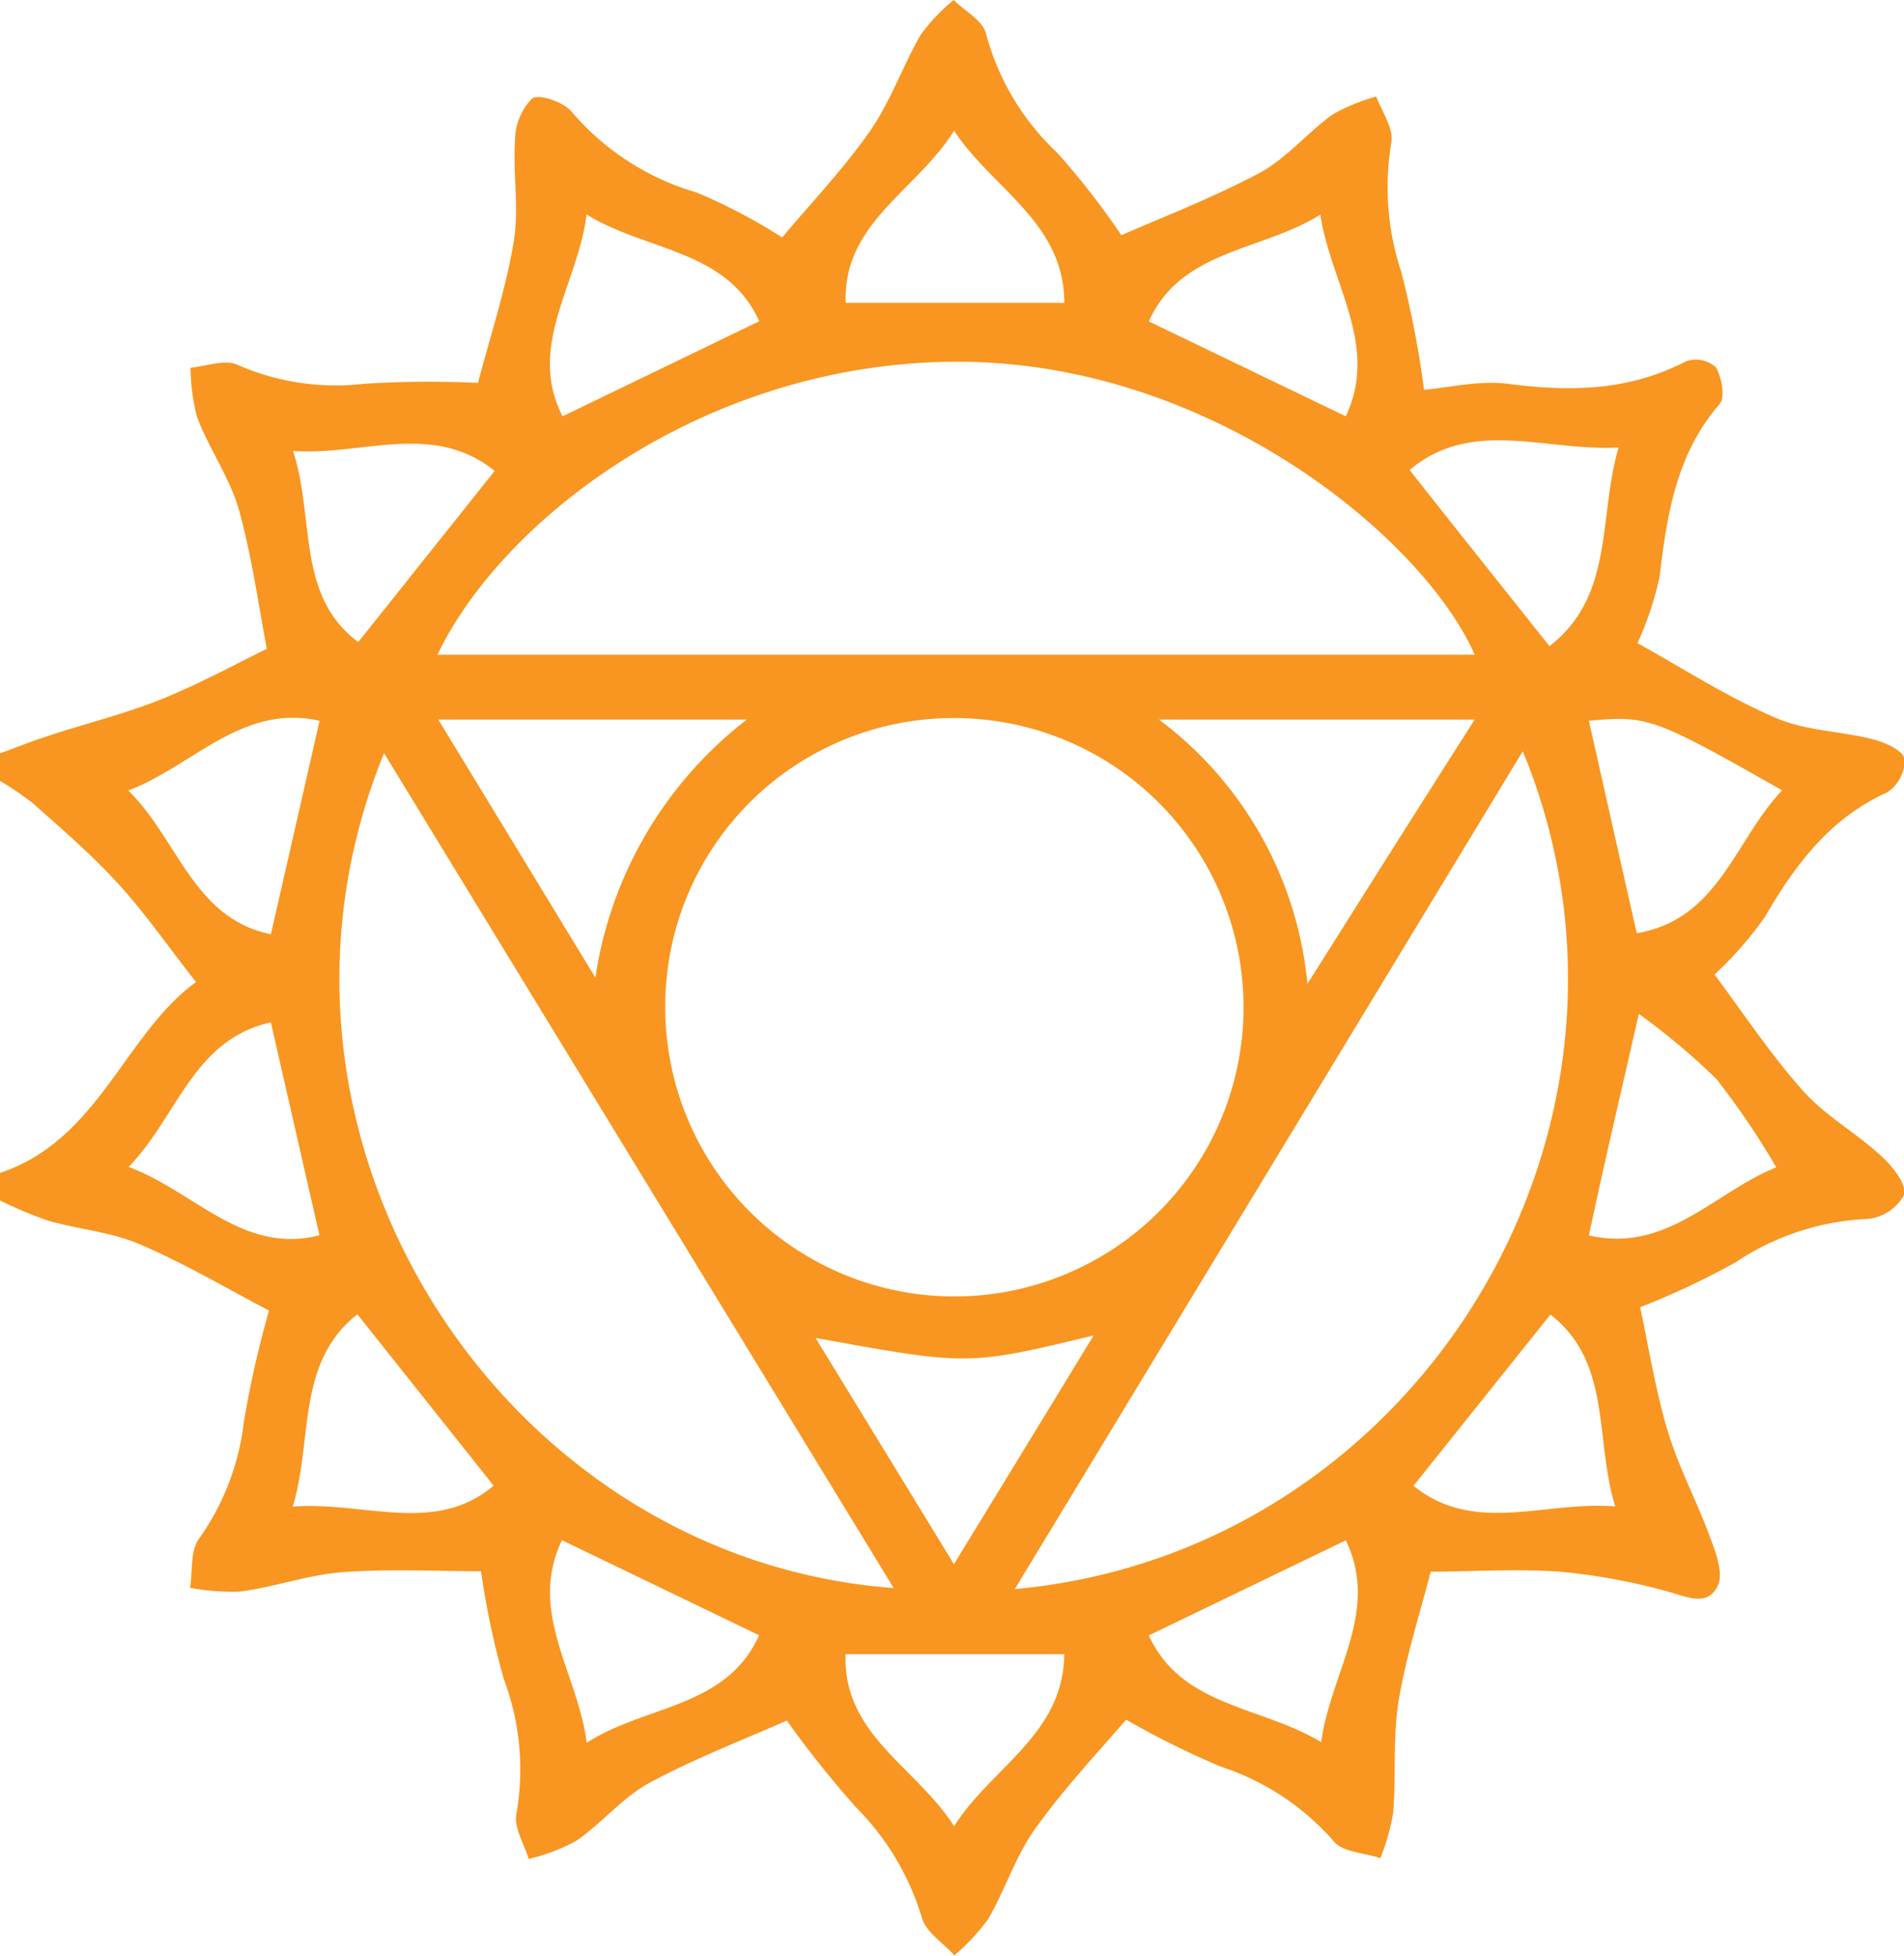 <svg xmlns="http://www.w3.org/2000/svg" viewBox="0 0 127.02 130.5" class="chakra3">
    <defs>
        <style>.cls-1{fill:#f89621;}</style>
    </defs>
    <g id="Layer_2" data-name="Layer 2">
        <g id="Layer_5" data-name="Layer 5">
            <path class="cls-1" d="M0,50.25c1.1-.4,2.19-.83,3.3-1.19,2.5-.82,5.07-1.45,7.5-2.43s4.89-2.31,7-3.35c-.56-2.94-1-6.17-1.86-9.27-.61-2.15-2-4.08-2.79-6.18a13.68,13.68,0,0,1-.44-3.3c1-.09,2.25-.57,3.1-.21a16.31,16.31,0,0,0,8.48,1.28,69.33,69.33,0,0,1,7.6-.06c.78-3,1.83-6.15,2.38-9.4.37-2.2-.06-4.53.09-6.79a4,4,0,0,1,1.14-2.78c.48-.33,2.11.24,2.64.89a17.29,17.29,0,0,0,8.33,5.38,36.78,36.78,0,0,1,5.71,3c1.91-2.28,4.1-4.57,5.89-7.14,1.37-2,2.16-4.31,3.36-6.4A13.24,13.24,0,0,1,63.62,0c.74.74,1.94,1.36,2.16,2.24a16.8,16.8,0,0,0,4.74,7.94,51.11,51.11,0,0,1,4.29,5.51c3-1.31,6.25-2.56,9.34-4.22,1.76-1,3.11-2.65,4.76-3.84a12.81,12.81,0,0,1,2.9-1.19c.38,1,1.2,2.17,1,3.12a17.94,17.94,0,0,0,.67,8.57A65.28,65.28,0,0,1,95,26c1.67-.14,3.71-.65,5.66-.39,4.12.53,8,.47,11.82-1.51a2,2,0,0,1,2,.41c.38.68.63,2,.24,2.44-2.88,3.33-3.51,7.34-4,11.49a21.55,21.55,0,0,1-1.48,4.46c3.07,1.7,6,3.61,9.26,5,2,.86,4.27.86,6.39,1.4.82.21,2,.71,2.17,1.3a2.6,2.6,0,0,1-1.15,2.25c-3.85,1.74-6.15,4.84-8.19,8.35a24.46,24.46,0,0,1-3.34,3.81c1.88,2.51,3.71,5.29,5.9,7.75,1.49,1.67,3.55,2.81,5.21,4.34.74.68,1.69,1.84,1.55,2.58a3.11,3.11,0,0,1-2.46,1.63,17.19,17.19,0,0,0-8.79,2.89,52.93,52.93,0,0,1-6.37,3c.55,2.6,1,5.38,1.76,8s2,4.87,2.9,7.34c.38,1,.91,2.42.52,3.23-.71,1.47-2.13.71-3.43.37a40.87,40.87,0,0,0-7.1-1.3c-3-.21-6,0-8.63,0-.71,2.81-1.66,5.7-2.14,8.66-.39,2.44-.16,5-.36,7.45a15.43,15.43,0,0,1-.85,3c-1-.35-2.48-.38-3.09-1.1a17,17,0,0,0-7.54-5,56.57,56.57,0,0,1-6.33-3.14c-2,2.31-4.21,4.67-6.08,7.29-1.3,1.82-2,4.07-3.12,6a14,14,0,0,1-2.26,2.43c-.74-.82-1.87-1.52-2.16-2.48a17.63,17.63,0,0,0-4.4-7.39,68,68,0,0,1-4.62-5.79c-2.88,1.28-6.18,2.54-9.27,4.21-1.76,1-3.1,2.66-4.77,3.81A12.58,12.58,0,0,1,35.27,124c-.3-1-1-2.09-.82-3a17.13,17.13,0,0,0-.84-9,54.18,54.18,0,0,1-1.52-7.19c-2.89,0-6.07-.17-9.21.06-2.31.17-4.57,1-6.89,1.3a15,15,0,0,1-3.31-.26c.18-1.1,0-2.43.59-3.26a16.79,16.79,0,0,0,3-7.81,66.61,66.61,0,0,1,1.68-7.42C15.22,86,12.36,84.3,9.33,83c-1.92-.82-4.11-1-6.14-1.58A29.51,29.51,0,0,1,0,80.08V78.24c6.6-2.19,8.34-9.32,13.08-12.73C11.31,63.27,9.75,61,7.93,59s-3.76-3.65-5.71-5.4A21.48,21.48,0,0,0,0,52.09ZM44.38,67.11A19.29,19.29,0,1,0,63.62,47.9,19.23,19.23,0,0,0,44.38,67.11Zm54-23.44c-3.41-7.75-17.55-19.53-34.46-19.54S33.46,34.7,29.19,43.67Zm3.24,6.39L67.7,106C94.6,103.55,111.92,75.18,101.57,50.06Zm-42,55.87-34-55.69C15.19,75.81,33.5,104,59.61,105.93ZM98.38,48H77.32a24.93,24.93,0,0,1,9.9,17.63C91.06,59.54,94.61,53.91,98.38,48ZM49.82,48H29.24L39.72,65.21A26.69,26.69,0,0,1,49.82,48Zm4.56,41.2,9.26,15.14c3.19-5.22,6.17-10.09,9.32-15.26C64.59,91.1,64.59,91.1,54.38,89.24Zm49-46.11c4.34-3.36,3.23-8.59,4.6-13.24-4.9.27-9.78-2-13.94,1.5C97.19,35.35,100.26,39.19,103.39,43.13ZM71,110.34H56.41c-.19,5.39,4.75,7.54,7.24,11.48C66.14,117.88,70.94,115.71,71,110.34Zm35-62.26c1.08,4.81,2.14,9.51,3.19,14.17,5.48-.92,6.53-6.2,9.7-9.53C110.31,47.85,109.93,47.72,106,48.08ZM39.13,14.31c-.57,4.66-4,8.75-1.6,13.46l13.12-6.34C48.48,16.63,43.13,16.77,39.13,14.31Zm68.63,86.18c-1.4-4.48-.2-9.6-4.33-12.8L94.3,99.11C98.37,102.42,103.1,100.09,107.76,100.49ZM39.14,116.25c3.93-2.53,9.32-2.3,11.5-7.17l-13.15-6.34C35.19,107.55,38.55,111.59,39.14,116.25Zm70.19-48.62C108.11,73,107,77.69,106,82.41c5.22,1.2,8.41-2.92,12.5-4.54a51.79,51.79,0,0,0-4-5.9A45.41,45.41,0,0,0,109.33,67.63ZM71,20.2c0-5.36-4.79-7.59-7.35-11.48-2.49,4-7.43,6.15-7.23,11.48ZM33,31.41c-4.15-3.32-8.81-1-13.45-1.33,1.47,4.51.19,9.64,4.35,12.75ZM19.53,100.5c4.78-.37,9.47,1.92,13.4-1.4L23.84,87.67C19.74,90.91,20.89,96,19.53,100.5ZM18.07,62.32c1.11-4.85,2.18-9.55,3.25-14.24-5.2-1.15-8.41,3-12.76,4.65C11.89,56,12.9,61.26,18.07,62.32Zm0,5.88c-5.2,1.15-6.23,6.3-9.49,9.64,4.4,1.63,7.62,5.87,12.73,4.56ZM76.64,21.44l13.14,6.33c2.24-4.74-1-8.84-1.7-13.45C84.11,16.79,78.8,16.64,76.64,21.44Zm13.14,81.31-13.14,6.34c2.19,4.78,7.45,4.68,11.5,7.12C88.76,111.57,92.08,107.49,89.78,102.75Z"/>
        </g>
    </g>
</svg>